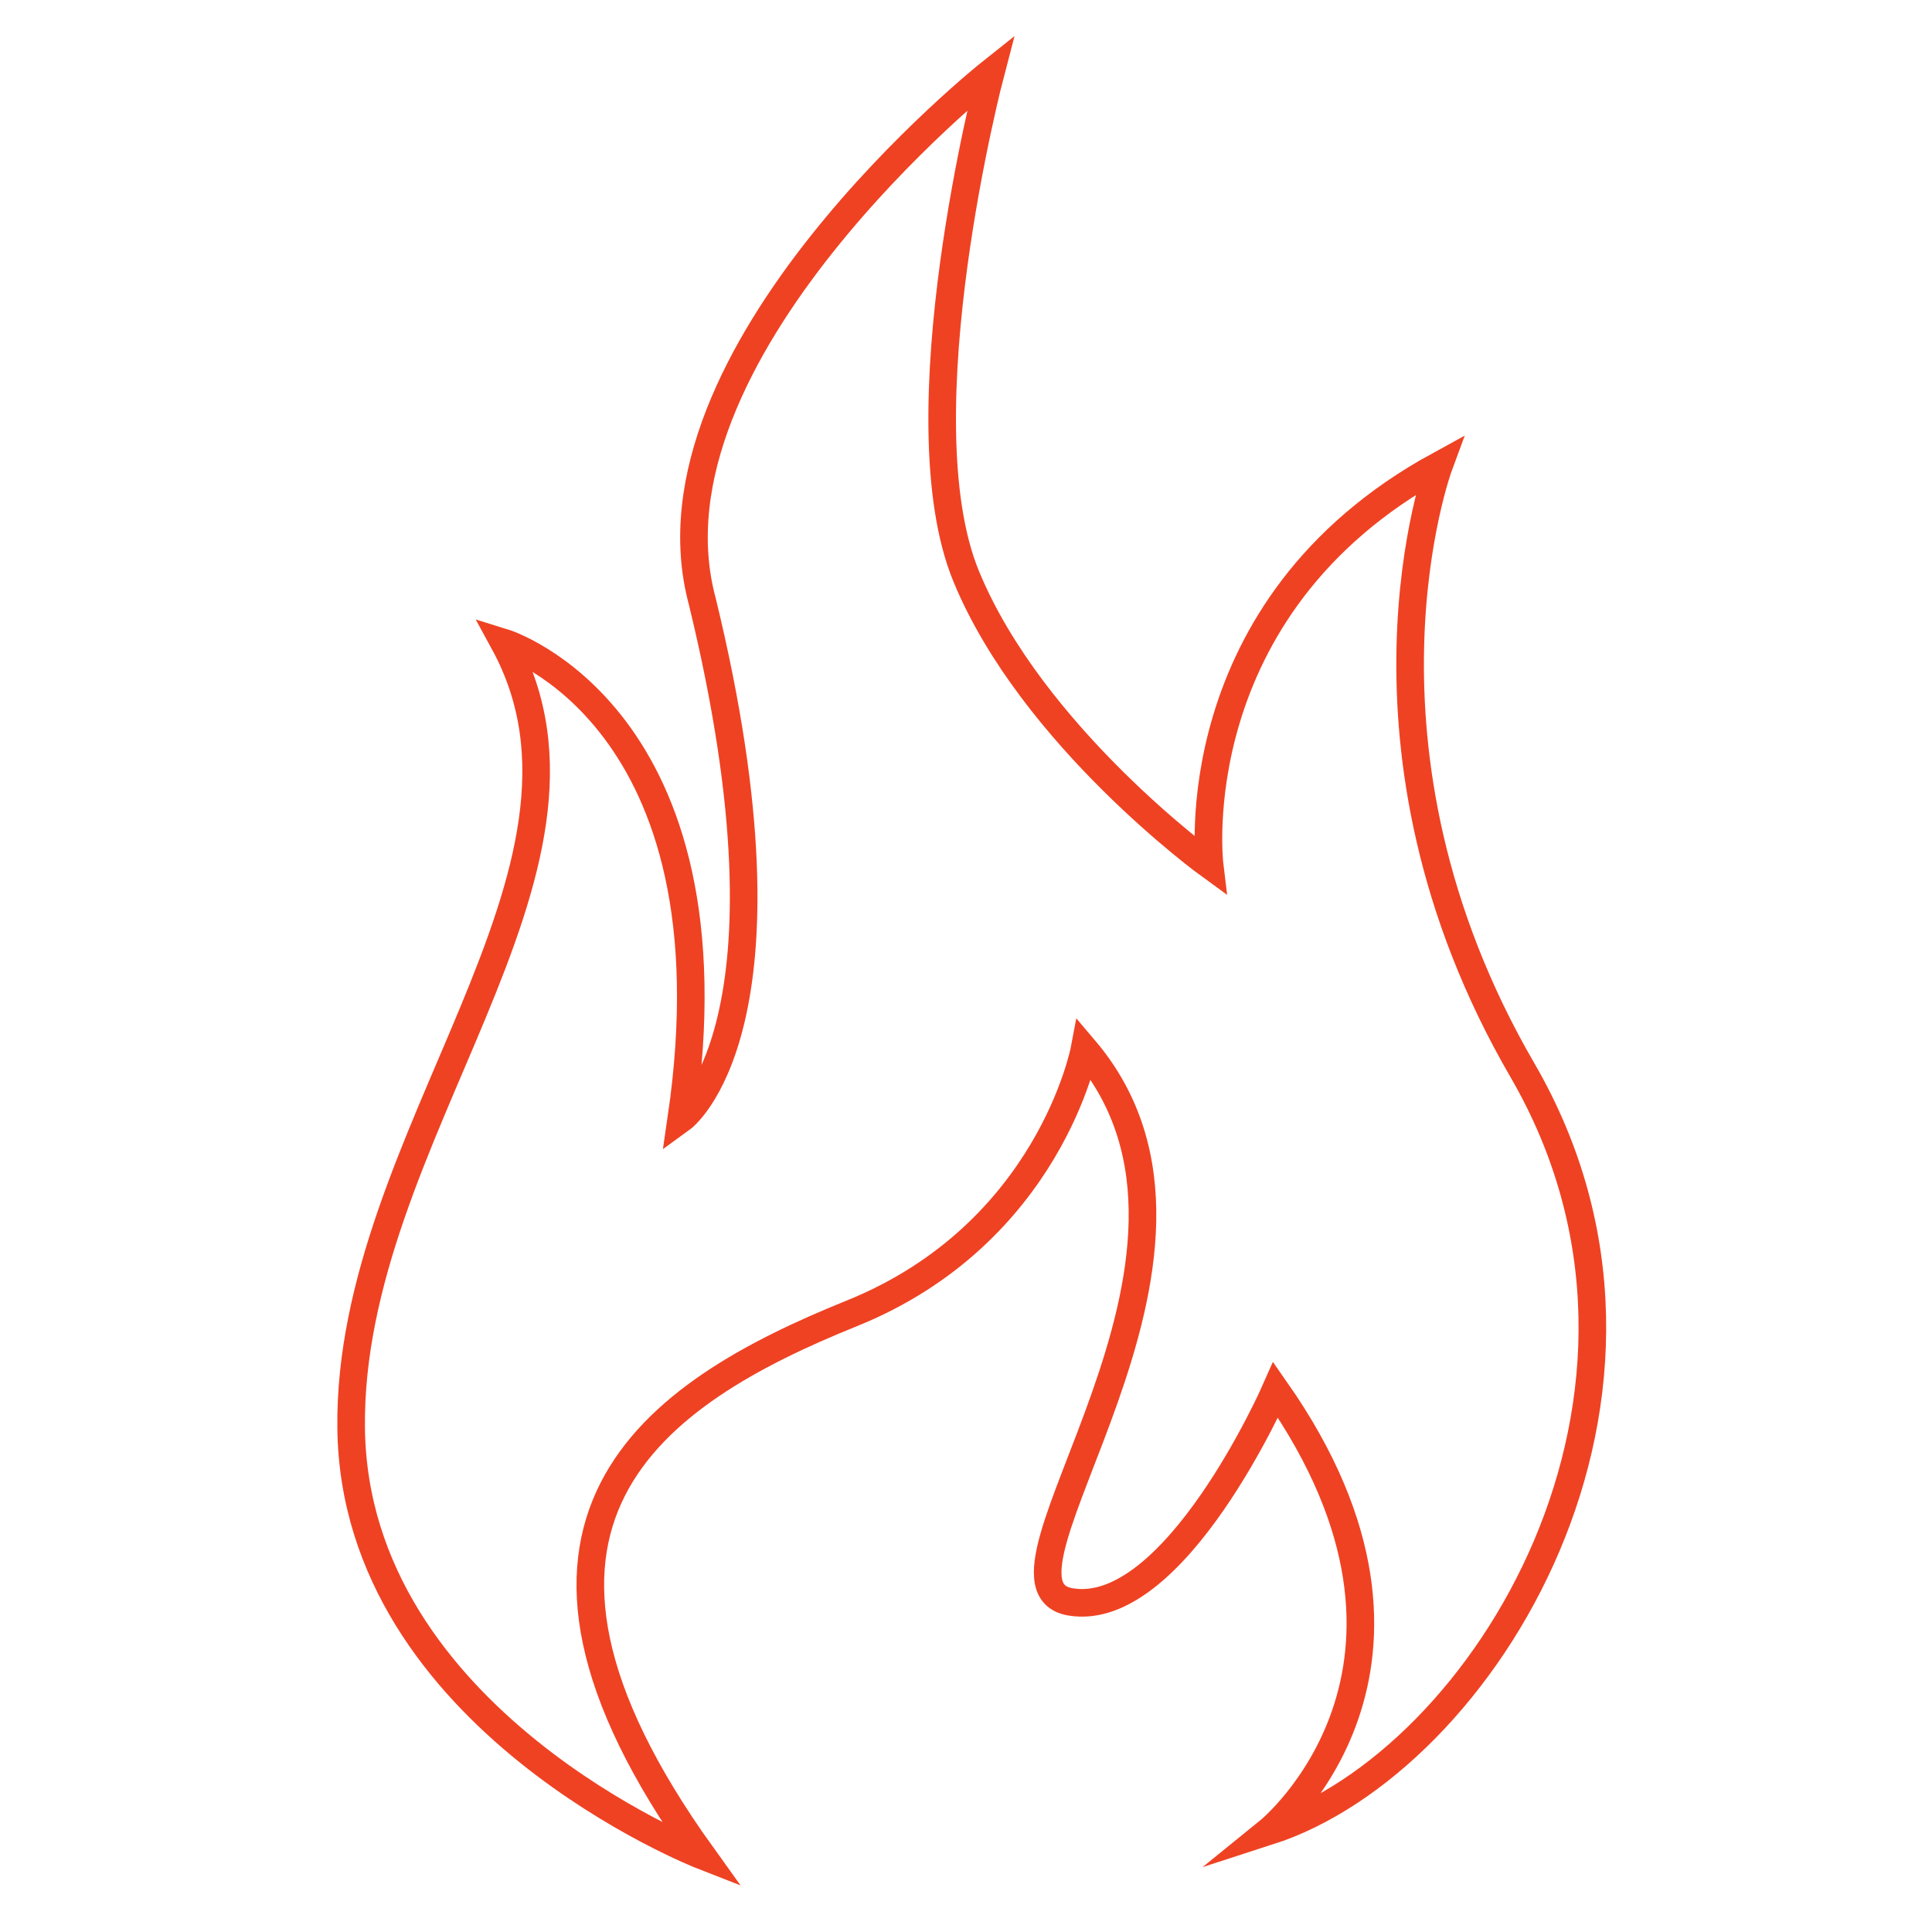 <?xml version="1.0" encoding="utf-8"?>
<!-- Generator: Adobe Illustrator 16.0.0, SVG Export Plug-In . SVG Version: 6.00 Build 0)  -->
<!DOCTYPE svg PUBLIC "-//W3C//DTD SVG 1.1//EN" "http://www.w3.org/Graphics/SVG/1.1/DTD/svg11.dtd">
<svg version="1.1" id="Layer_2" xmlns="http://www.w3.org/2000/svg" xmlns:xlink="http://www.w3.org/1999/xlink" x="0px" y="0px"
	 width="350px" height="350px" viewBox="0 0 350 350" enable-background="new 0 0 350 350" xml:space="preserve">
<path fill="none" stroke="#EF4223" stroke-width="5" stroke-miterlimit="10" d="M127.206,336.166c0,0-62.963-24.556-63.593-77.445
	s50.371-100.741,27.704-142.297c0,0,42.815,13.222,32.111,86.26c0,0,22.667-16.371,3.778-93.815
	c-11.963-44.703,52.259-95.703,52.259-95.703s-16.371,62.334-4.408,91.297c11.963,28.963,44.075,52.259,44.075,52.259
	s-5.667-46.592,41.556-72.408c0,0-18.889,51,15.111,109.556c34,58.555-6.926,125.294-45.963,137.887c0,0,36.519-29.592,1.26-79.963
	c0,0-18.26,41.555-37.148,38.407c-18.889-3.148,34.63-62.333,2.519-100.111c0,0-6.297,33.371-42.186,47.852
	C118.391,252.424,83.762,275.723,127.206,336.166z"/>
</svg>
